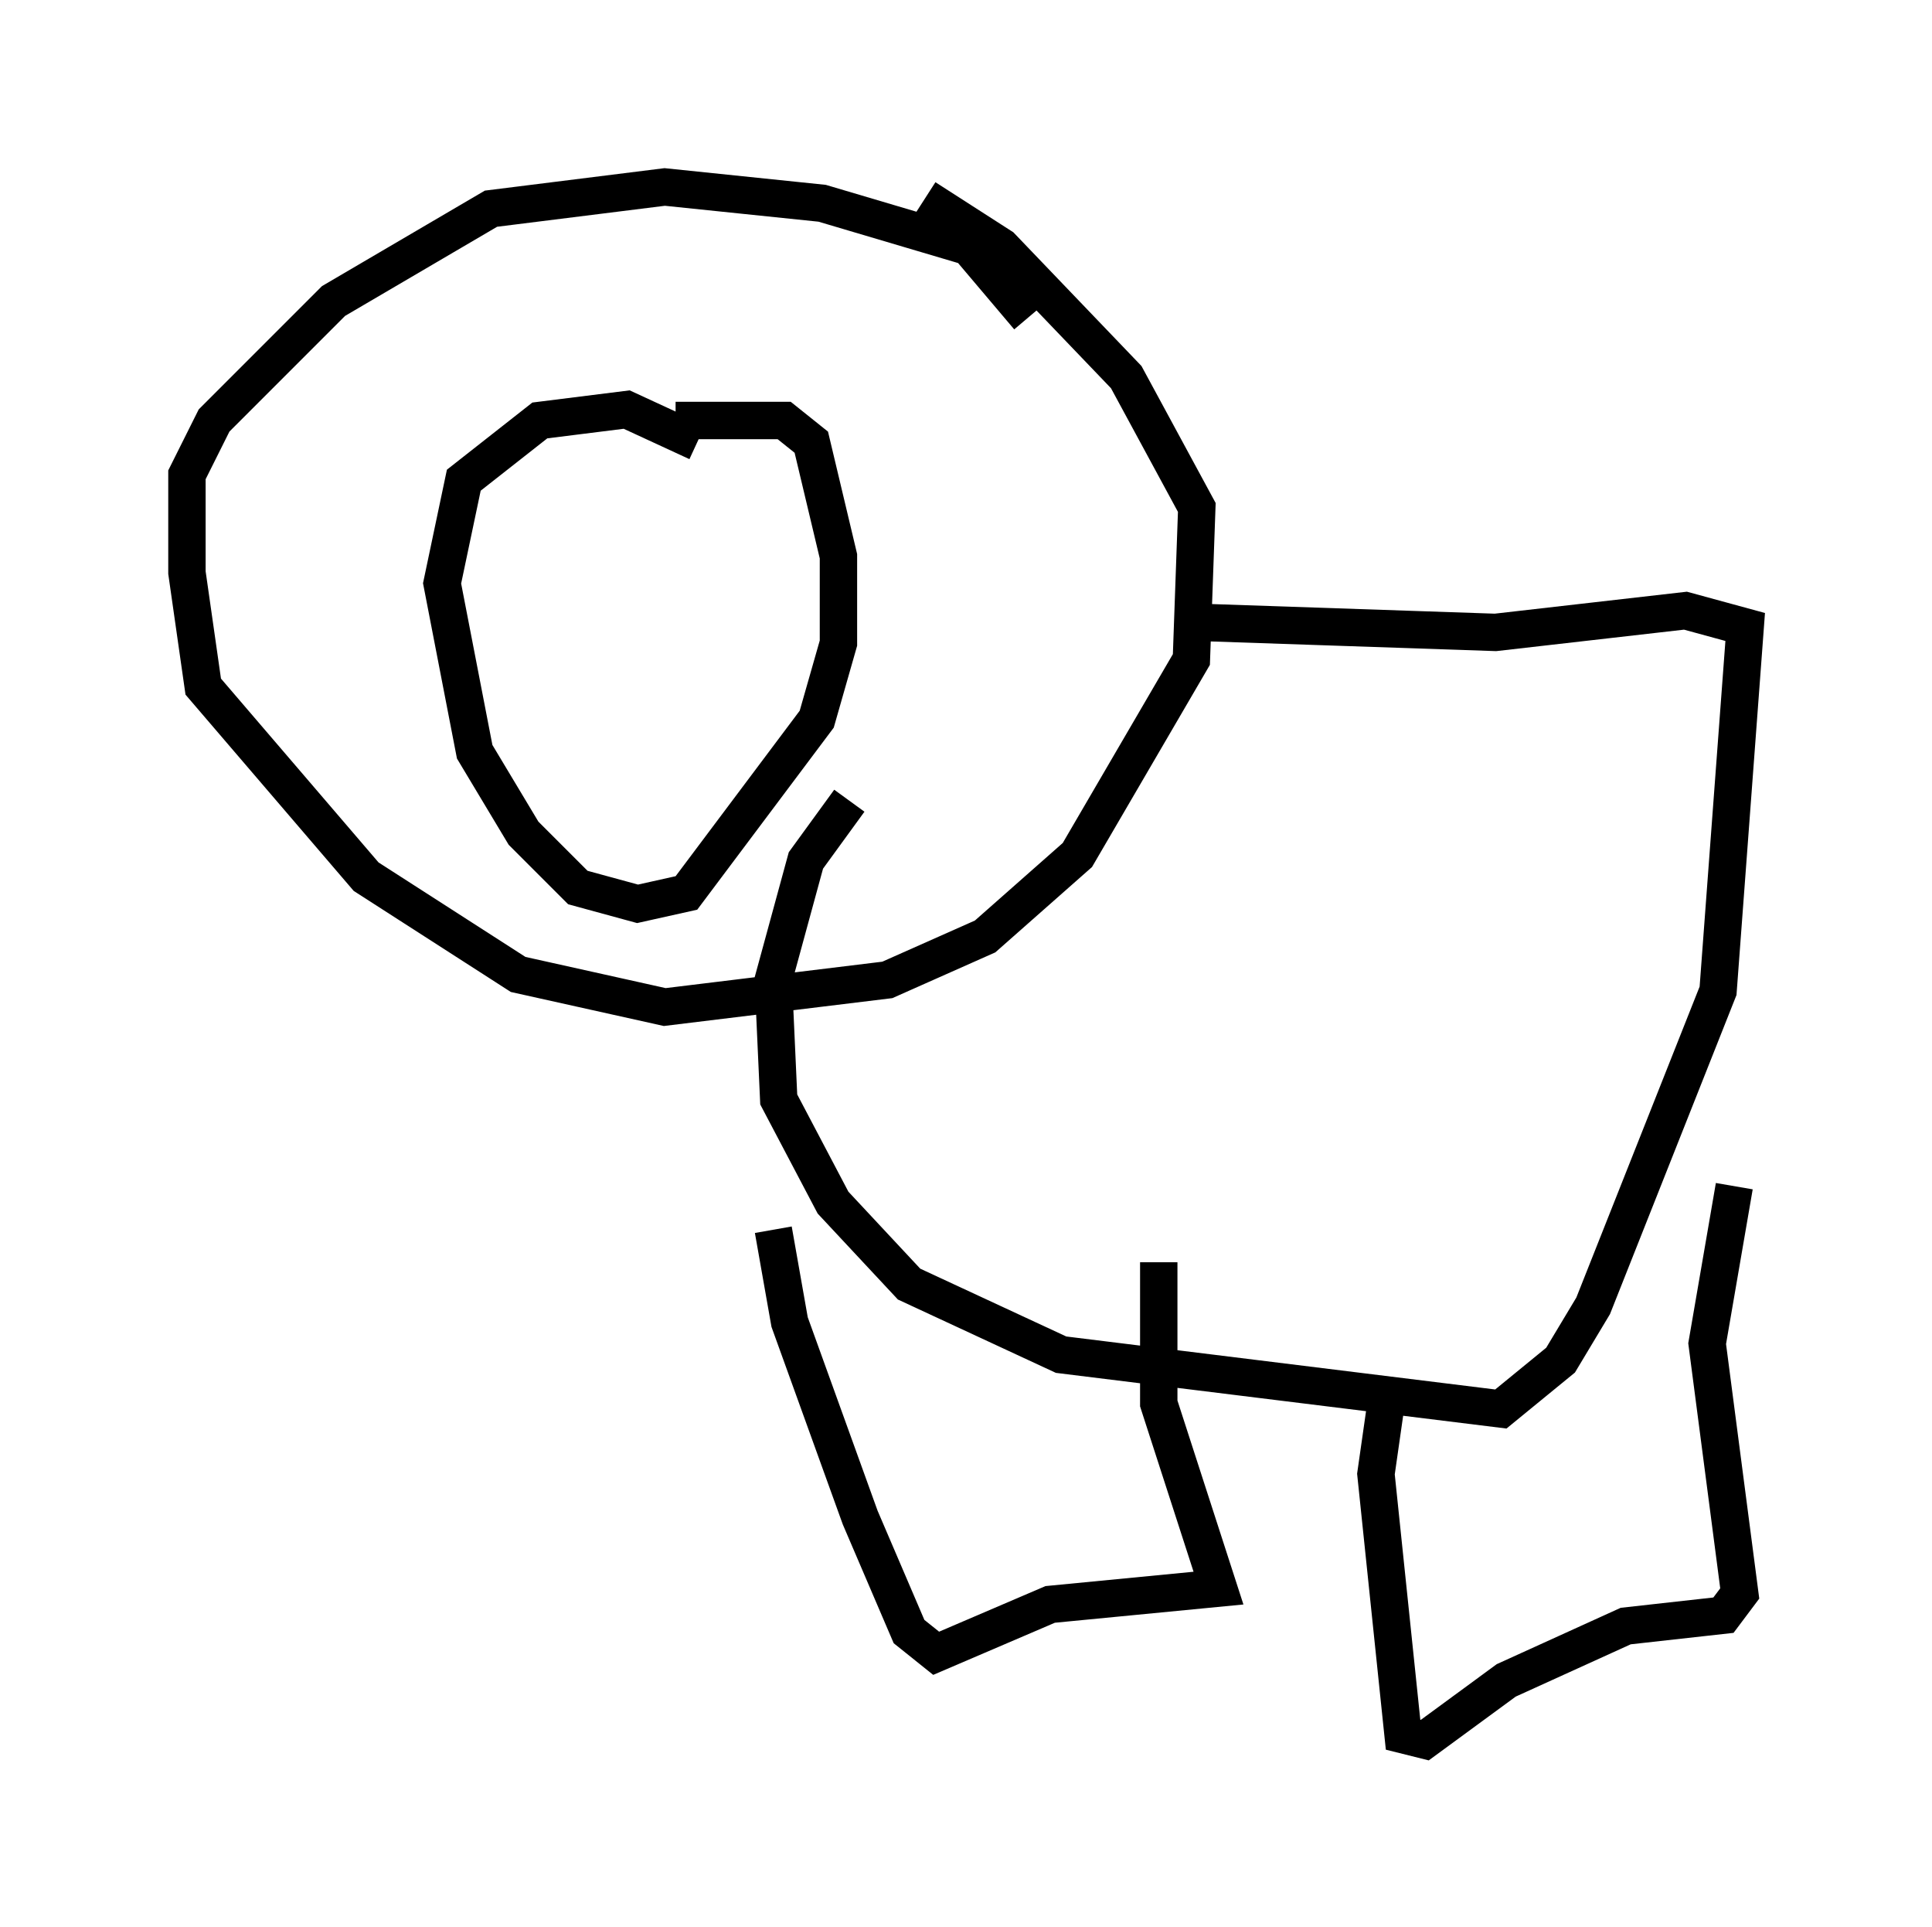 <?xml version="1.0" encoding="utf-8" ?>
<svg baseProfile="full" height="51.542" version="1.1" width="51.687" xmlns="http://www.w3.org/2000/svg" xmlns:ev="http://www.w3.org/2001/xml-events" xmlns:xlink="http://www.w3.org/1999/xlink"><defs /><rect fill="white" height="51.542" width="51.687" x="0" y="0" /><path d="M21.559, 14.006 m-2.905, -2.179 l-1.888, -0.872 -2.324, 0.291 l-2.034, 1.598 -0.581, 2.76 l0.872, 4.503 1.307, 2.179 l1.453, 1.453 1.598, 0.436 l1.307, -0.291 3.486, -4.648 l0.581, -2.034 0.0, -2.324 l-0.726, -3.05 -0.726, -0.581 l-2.905, 0.0 m9.441, -2.76 l-1.598, -1.888 -3.922, -1.162 l-4.212, -0.436 -4.648, 0.581 l-4.212, 2.469 -3.196, 3.196 l-0.726, 1.453 0.0, 2.615 l0.436, 3.05 4.358, 5.084 l4.067, 2.615 3.922, 0.872 l5.955, -0.726 2.615, -1.162 l2.469, -2.179 3.05, -5.229 l0.145, -4.067 -1.888, -3.486 l-3.341, -3.486 -2.034, -1.307 m6.682, 11.33 l8.57, 0.291 5.084, -0.581 l1.598, 0.436 -0.726, 9.732 l-3.341, 8.425 -0.872, 1.453 l-1.598, 1.307 -11.765, -1.453 l-4.067, -1.888 -2.034, -2.179 l-1.453, -2.76 -0.145, -3.196 l0.872, -3.196 1.162, -1.598 m-2.034, 11.475 l0.436, 2.469 1.888, 5.229 l1.307, 3.05 0.726, 0.581 l3.05, -1.307 4.503, -0.436 l-1.598, -4.939 0.0, -3.777 m6.101, 3.631 l-0.291, 2.034 0.726, 6.972 l0.581, 0.145 2.179, -1.598 l3.196, -1.453 2.615, -0.291 l0.436, -0.581 -0.872, -6.682 l0.726, -4.212 " fill="none" stroke="black" stroke-width="1" /></svg>